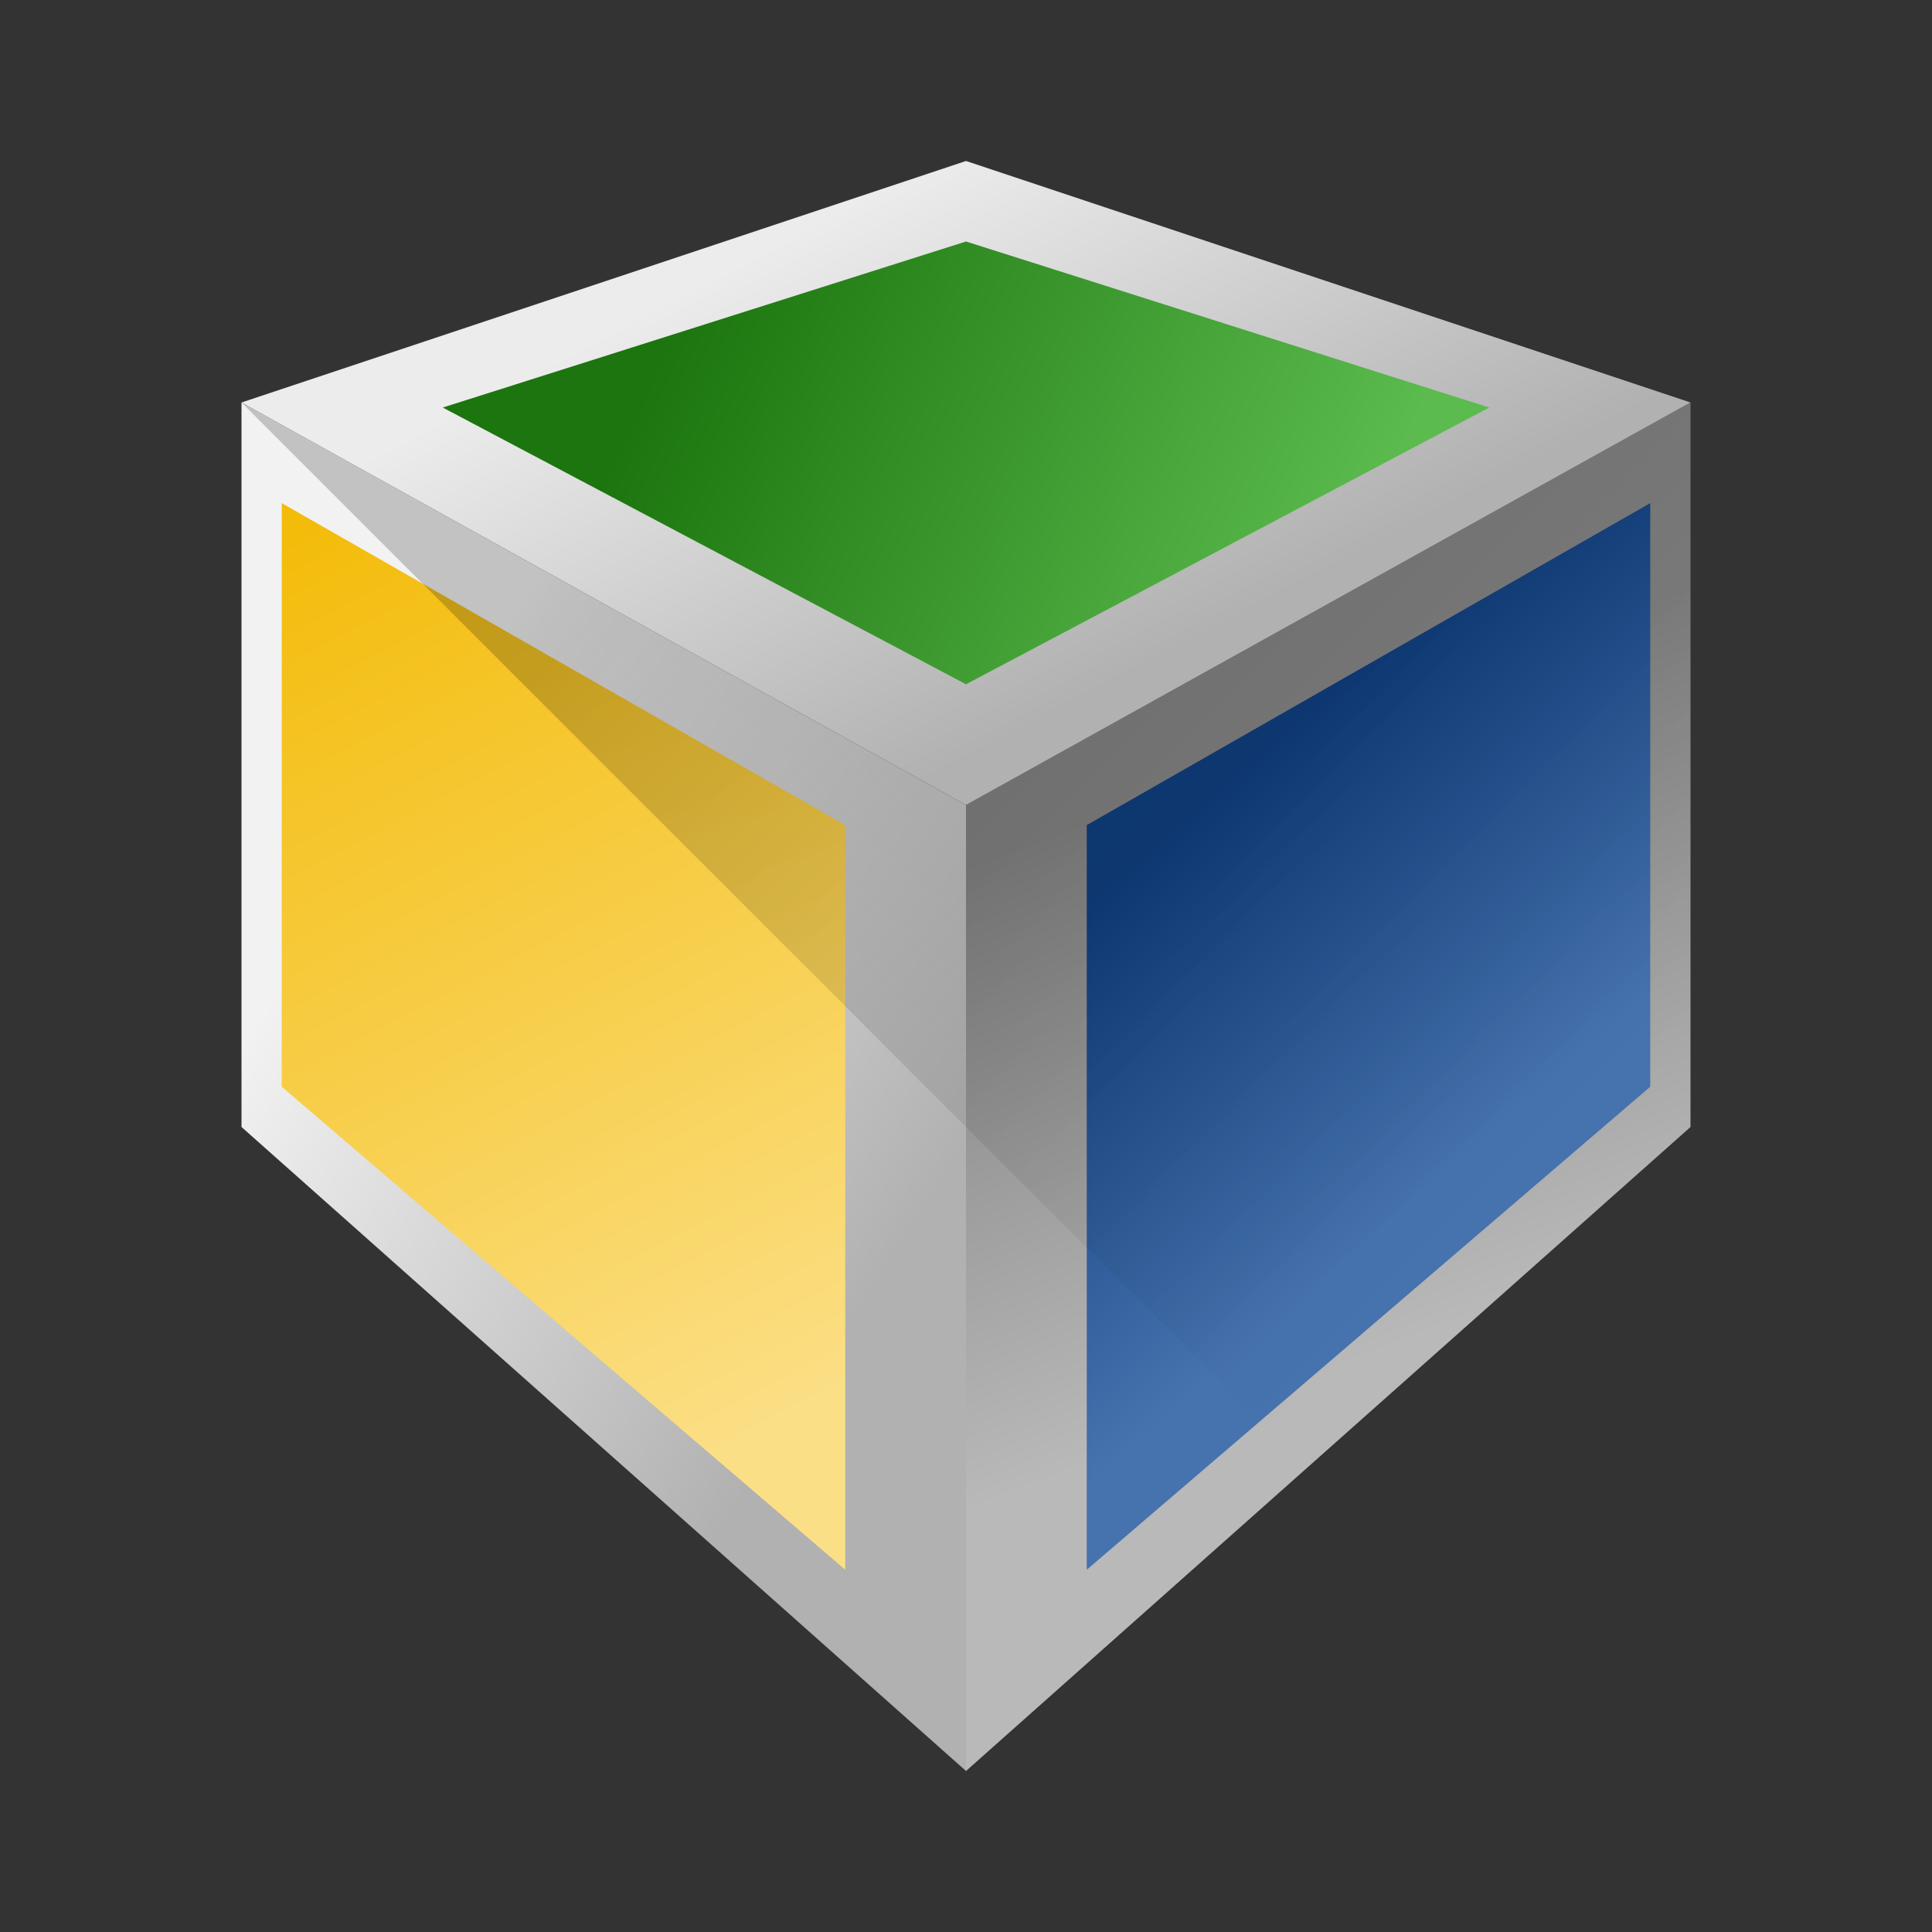 <?xml version="1.0" encoding="UTF-8" standalone="no"?>
<!-- Created with Inkscape (http://www.inkscape.org/) -->

<svg
   xmlns:dc="http://purl.org/dc/elements/1.1/"
   xmlns:cc="http://creativecommons.org/ns#"
   xmlns:rdf="http://www.w3.org/1999/02/22-rdf-syntax-ns#"
   xmlns:svg="http://www.w3.org/2000/svg"
   xmlns="http://www.w3.org/2000/svg"
   xmlns:xlink="http://www.w3.org/1999/xlink"
   xmlns:sodipodi="http://sodipodi.sourceforge.net/DTD/sodipodi-0.dtd"
   xmlns:inkscape="http://www.inkscape.org/namespaces/inkscape"
   version="1.1"
   id="svg16301"
   width="48"
   height="48"
   viewBox="0 0 48 48"
   sodipodi:docname="kubrick.svg"
   inkscape:version="0.92.3 (2405546, 2018-03-11)">
  <rect x="0" y="0" width="48" height="48" fill="#333333" stroke="none"/>
  <defs
     id="defs16305">
    <linearGradient
       inkscape:collect="always"
       id="linearGradient925">
      <stop
         style="stop-color:#000000;stop-opacity:1;"
         offset="0"
         id="stop921" />
      <stop
         style="stop-color:#000000;stop-opacity:0;"
         offset="1"
         id="stop923" />
    </linearGradient>
    <linearGradient
       inkscape:collect="always"
       id="linearGradient902">
      <stop
         style="stop-color:#0f3d7c;stop-opacity:1;"
         offset="0"
         id="stop898" />
      <stop
         style="stop-color:#4672ae;stop-opacity:1"
         offset="1"
         id="stop900" />
    </linearGradient>
    <linearGradient
       inkscape:collect="always"
       id="linearGradient894">
      <stop
         style="stop-color:#f3bb07;stop-opacity:1;"
         offset="0"
         id="stop890" />
      <stop
         style="stop-color:#fbdf86;stop-opacity:1"
         offset="1"
         id="stop892" />
    </linearGradient>
    <linearGradient
       inkscape:collect="always"
       id="linearGradient886">
      <stop
         style="stop-color:#1c750e;stop-opacity:1;"
         offset="0"
         id="stop882" />
      <stop
         style="stop-color:#5bbb4e;stop-opacity:1"
         offset="1"
         id="stop884" />
    </linearGradient>
    <linearGradient
       inkscape:collect="always"
       id="linearGradient878">
      <stop
         style="stop-color:#b1b1b1;stop-opacity:1"
         offset="0"
         id="stop874" />
      <stop
         style="stop-color:#f2f2f2;stop-opacity:1"
         offset="1"
         id="stop876" />
    </linearGradient>
    <linearGradient
       inkscape:collect="always"
       id="linearGradient870">
      <stop
         style="stop-color:#808080;stop-opacity:1;"
         offset="0"
         id="stop866" />
      <stop
         style="stop-color:#b9b9b9;stop-opacity:1"
         offset="1"
         id="stop868" />
    </linearGradient>
    <linearGradient
       inkscape:collect="always"
       id="linearGradient862">
      <stop
         style="stop-color:#ececec;stop-opacity:1;"
         offset="0"
         id="stop858" />
      <stop
         style="stop-color:#b1b1b1;stop-opacity:1"
         offset="1"
         id="stop860" />
    </linearGradient>
    <linearGradient
       inkscape:collect="always"
       xlink:href="#linearGradient862"
       id="linearGradient864"
       x1="19.396"
       y1="6.007"
       x2="25.666"
       y2="17.993"
       gradientUnits="userSpaceOnUse" />
    <linearGradient
       inkscape:collect="always"
       xlink:href="#linearGradient870"
       id="linearGradient872"
       x1="33.166"
       y1="17.952"
       x2="38.592"
       y2="31.935"
       gradientUnits="userSpaceOnUse" />
    <linearGradient
       inkscape:collect="always"
       xlink:href="#linearGradient878"
       id="linearGradient880"
       x1="21.629"
       y1="32.17"
       x2="7.647"
       y2="23.342"
       gradientUnits="userSpaceOnUse" />
    <linearGradient
       inkscape:collect="always"
       xlink:href="#linearGradient886"
       id="linearGradient888"
       x1="16.993"
       y1="7.622"
       x2="33.005"
       y2="15.143"
       gradientUnits="userSpaceOnUse" />
    <linearGradient
       inkscape:collect="always"
       xlink:href="#linearGradient894"
       id="linearGradient896"
       x1="7"
       y1="12.5"
       x2="19.12"
       y2="35.621"
       gradientUnits="userSpaceOnUse" />
    <linearGradient
       inkscape:collect="always"
       xlink:href="#linearGradient902"
       id="linearGradient904"
       x1="29.938"
       y1="19.875"
       x2="37.122"
       y2="28.1"
       gradientUnits="userSpaceOnUse" />
    <linearGradient
       inkscape:collect="always"
       xlink:href="#linearGradient925"
       id="linearGradient927"
       x1="21.612"
       y1="8.322"
       x2="40.285"
       y2="26.995"
       gradientUnits="userSpaceOnUse" />
  </defs>
  <sodipodi:namedview
     pagecolor="#ffffff"
     bordercolor="#666666"
     borderopacity="1"
     objecttolerance="10"
     gridtolerance="10"
     guidetolerance="10"
     inkscape:pageopacity="0"
     inkscape:pageshadow="2"
     inkscape:window-width="1920"
     inkscape:window-height="1020"
     id="namedview16303"
     showgrid="false"
     inkscape:zoom="7.43"
     inkscape:cx="13.744687"
     inkscape:cy="41.7988"
     inkscape:window-x="0"
     inkscape:window-y="30"
     inkscape:window-maximized="1"
     inkscape:current-layer="svg16301" />
  <path
     sodipodi:nodetypes="ccccc"
     inkscape:connector-curvature="0"
     id="path831"
     d="M 42,10 24,20 V 44 L 42,28 Z"
     style="opacity:1;fill:url(#linearGradient872);fill-opacity:1;stroke:none;stroke-width:3.813;stroke-linecap:round;stroke-linejoin:round;stroke-miterlimit:4;stroke-dasharray:none;stroke-dashoffset:0;stroke-opacity:1;paint-order:normal" />
  <path
     style="opacity:1;fill:url(#linearGradient880);fill-opacity:1;stroke:none;stroke-width:3.813;stroke-linecap:round;stroke-linejoin:round;stroke-miterlimit:4;stroke-dasharray:none;stroke-dashoffset:0;stroke-opacity:1;paint-order:normal"
     d="M 6,10 24,20 V 44 L 6,28 Z"
     id="rect812"
     inkscape:connector-curvature="0"
     sodipodi:nodetypes="ccccc" />
  <path
     sodipodi:nodetypes="ccccc"
     inkscape:connector-curvature="0"
     id="path817"
     d="m 7,12.5 14,8 V 39 L 7,27 Z"
     style="opacity:1;fill:url(#linearGradient896);fill-opacity:1;stroke:none;stroke-width:3.08;stroke-linecap:round;stroke-linejoin:round;stroke-miterlimit:4;stroke-dasharray:none;stroke-dashoffset:0;stroke-opacity:1;paint-order:normal" />
  <path
     style="opacity:1;fill:url(#linearGradient904);fill-opacity:1;stroke:none;stroke-width:3.08;stroke-linecap:round;stroke-linejoin:round;stroke-miterlimit:4;stroke-dasharray:none;stroke-dashoffset:0;stroke-opacity:1;paint-order:normal"
     d="m 41,12.5 -14,8 V 39 L 41,27 Z"
     id="path833"
     inkscape:connector-curvature="0"
     sodipodi:nodetypes="ccccc" />
  <path
     style="opacity:0.2;fill:url(#linearGradient927);fill-opacity:1;stroke:none;stroke-width:4;stroke-linecap:round;stroke-linejoin:round;stroke-miterlimit:4;stroke-dasharray:none;stroke-dashoffset:0;stroke-opacity:1;paint-order:normal"
     d="M 20.08 8.438 L 6 10 L 32.471 36.471 L 42 28 L 42 10 L 32.965 10.287 L 20.08 8.438 z "
     id="rect906" />
  <path
     style="opacity:1;fill:url(#linearGradient864);fill-opacity:1;stroke:none;stroke-width:3.186;stroke-linecap:round;stroke-linejoin:round;stroke-miterlimit:4;stroke-dasharray:none;stroke-dashoffset:0;stroke-opacity:1;paint-order:normal"
     d="M 6,10 24,4 42,10 24,20 Z"
     id="rect851"
     inkscape:connector-curvature="0"
     sodipodi:nodetypes="ccccc" />
  <path
     sodipodi:nodetypes="ccccc"
     inkscape:connector-curvature="0"
     id="path856"
     d="M 11,10.125 24,6 37,10.125 24,17 Z"
     style="opacity:1;fill:url(#linearGradient888);fill-opacity:1;stroke:none;stroke-width:2.245;stroke-linecap:round;stroke-linejoin:round;stroke-miterlimit:4;stroke-dasharray:none;stroke-dashoffset:0;stroke-opacity:1;paint-order:normal" />
</svg>
